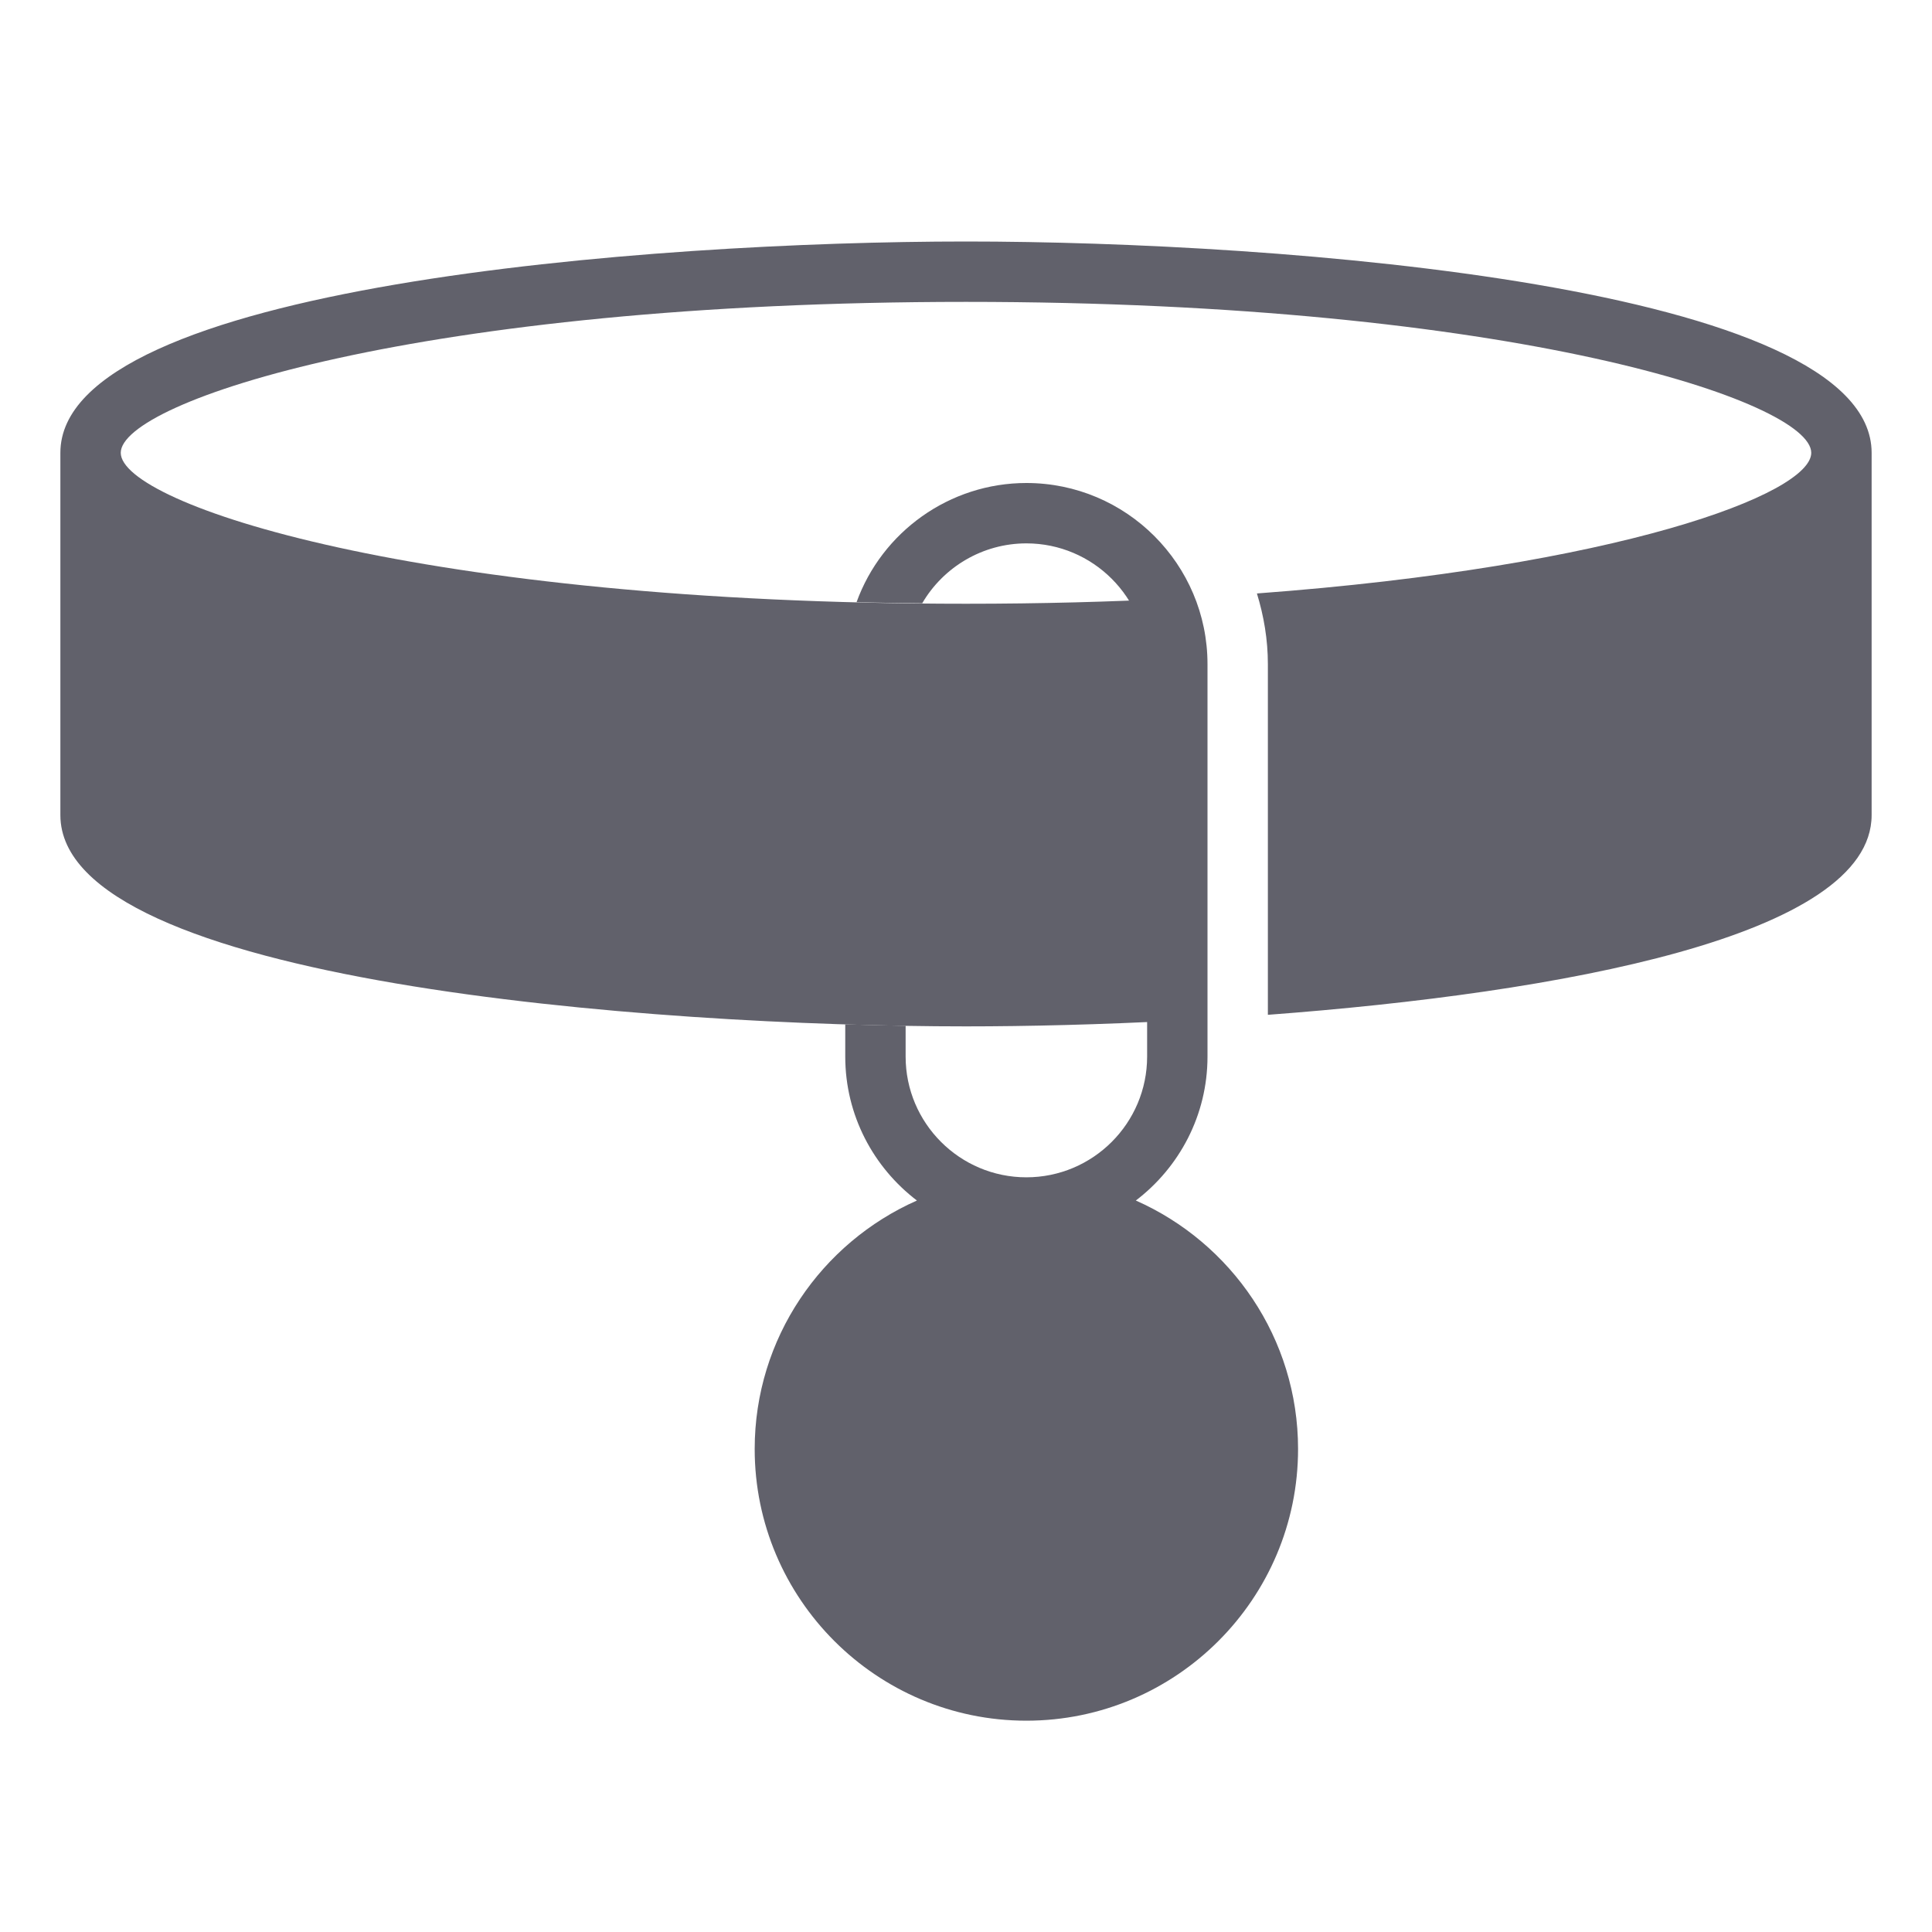 <svg xmlns="http://www.w3.org/2000/svg" height="64" width="64" viewBox="0 0 64 64"><title>collar 3</title><g fill="#61616b" class="nc-icon-wrapper"><path fill="#61616b" d="M32,8C21.624,8,2,9.463,2,15v12c0,5.537,19.624,7,30,7c2.047,0,4.455-0.058,7-0.192V30 V19.823C36.823,19.936,34.493,20,32,20c-18.117,0-28-3.303-28-5s9.883-5,28-5s28,3.303,28,5 c0,1.366-6.411,3.772-18.363,4.659C41.865,20.401,42,21.184,42,22v11.617c9.644-0.723,20-2.594,20-6.617V15 C62,9.463,42.376,8,32,8z"></path> <path data-color="color-2" fill="#61616b" d="M37.626,39.769C39.065,38.672,40,36.945,40,35V22c0-3.309-2.691-6-6-6 c-2.548,0-4.785,1.621-5.626,3.949c0.707,0.018,1.439,0.027,2.176,0.035C31.246,18.789,32.547,18,34,18 c2.206,0,4,1.794,4,4v13c0,2.206-1.794,4-4,4s-4-1.794-4-4v-1.019c-0.644-0.011-1.313-0.027-2-0.049V35 c0,1.945,0.935,3.672,2.374,4.769C27.213,41.167,25,44.328,25,48c0,4.963,4.037,9,9,9s9-4.037,9-9 C43,44.328,40.787,41.167,37.626,39.769z"></path></g></svg>